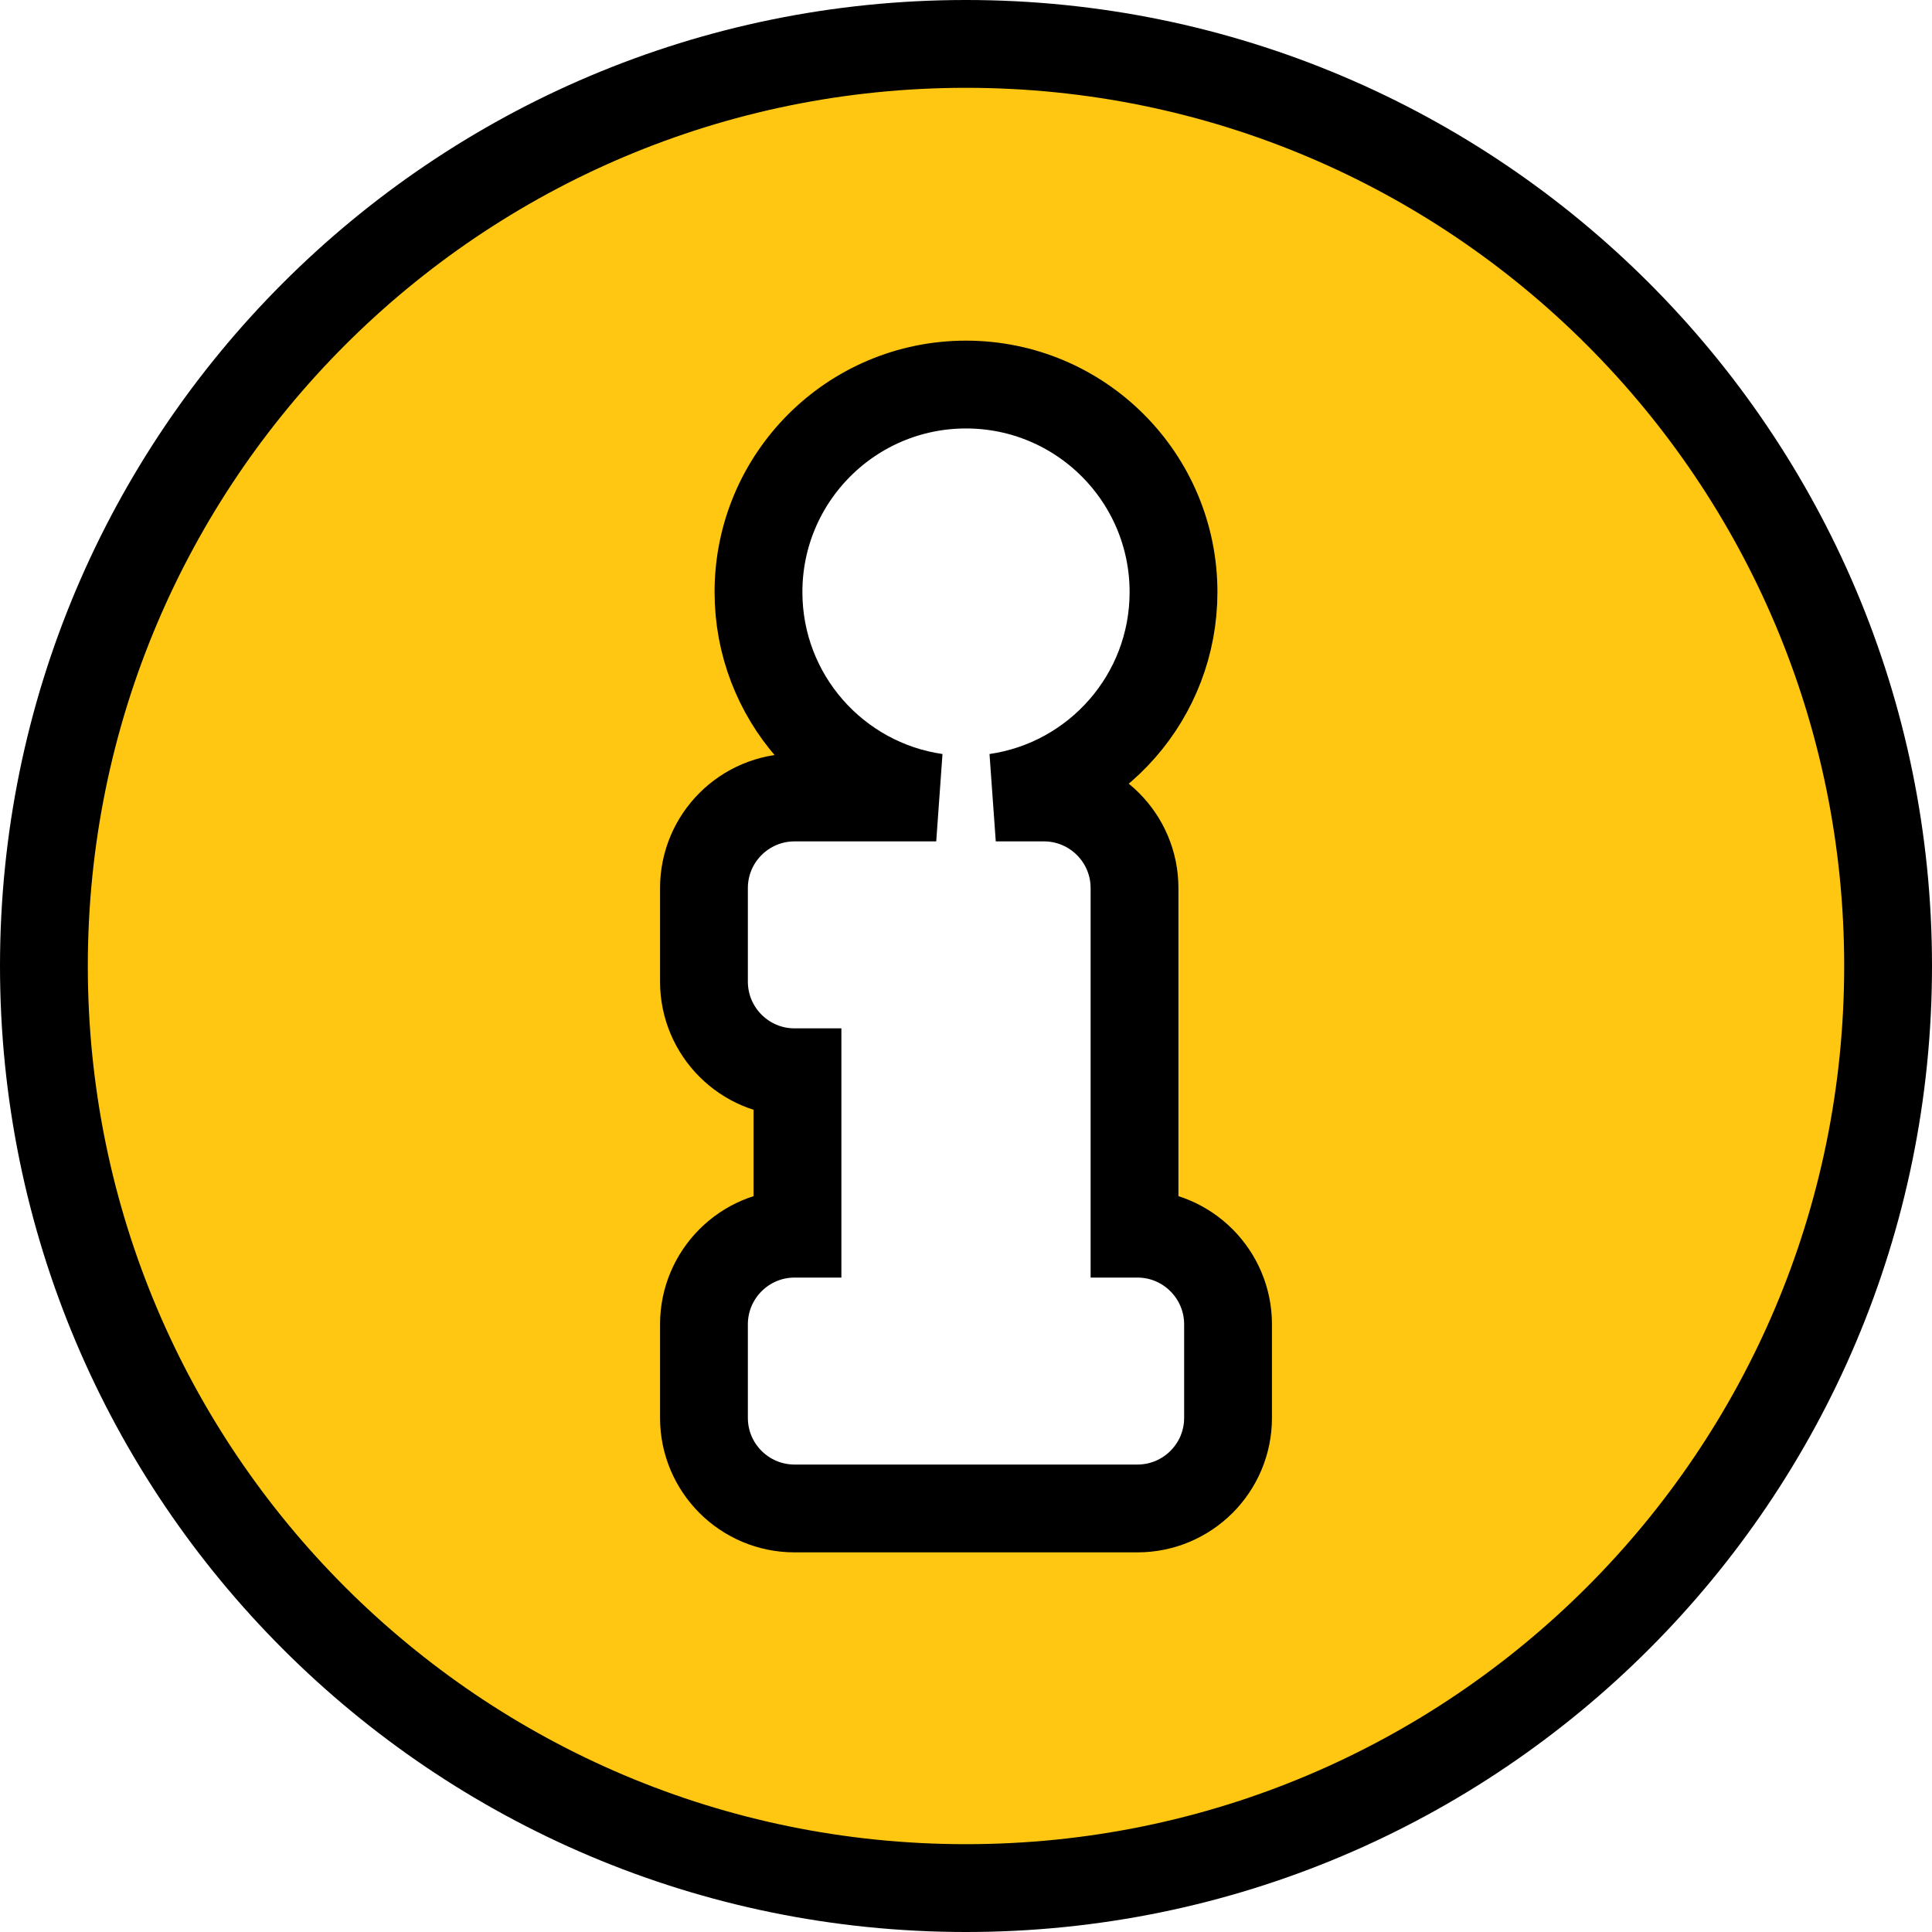 <svg width="22" height="22" viewBox="0 0 22 22" fill="none" xmlns="http://www.w3.org/2000/svg">
<path d="M0.5 11C0.5 5.203 5.201 0.5 11 0.5C16.799 0.5 21.5 5.203 21.5 11C21.5 16.8 16.799 21.5 11 21.5C5.201 21.5 0.5 16.8 0.5 11ZM13.363 6.742C13.363 5.437 12.305 4.379 11 4.379C9.695 4.379 8.637 5.437 8.637 6.742C8.637 7.932 9.516 8.916 10.661 9.081H9.048C8.478 9.081 8.016 9.543 8.016 10.113V11.177C8.016 11.748 8.478 12.21 9.048 12.21H9.081V14.048H9.048C8.478 14.048 8.016 14.511 8.016 15.081V16.145C8.016 16.715 8.478 17.177 9.048 17.177H12.952C13.522 17.177 13.984 16.715 13.984 16.145V15.081C13.984 14.511 13.522 14.048 12.952 14.048H12.919V10.113C12.919 9.543 12.457 9.081 11.887 9.081H11.339C12.484 8.916 13.363 7.932 13.363 6.742Z" fill="#FFC612" stroke="black"/>
</svg>
